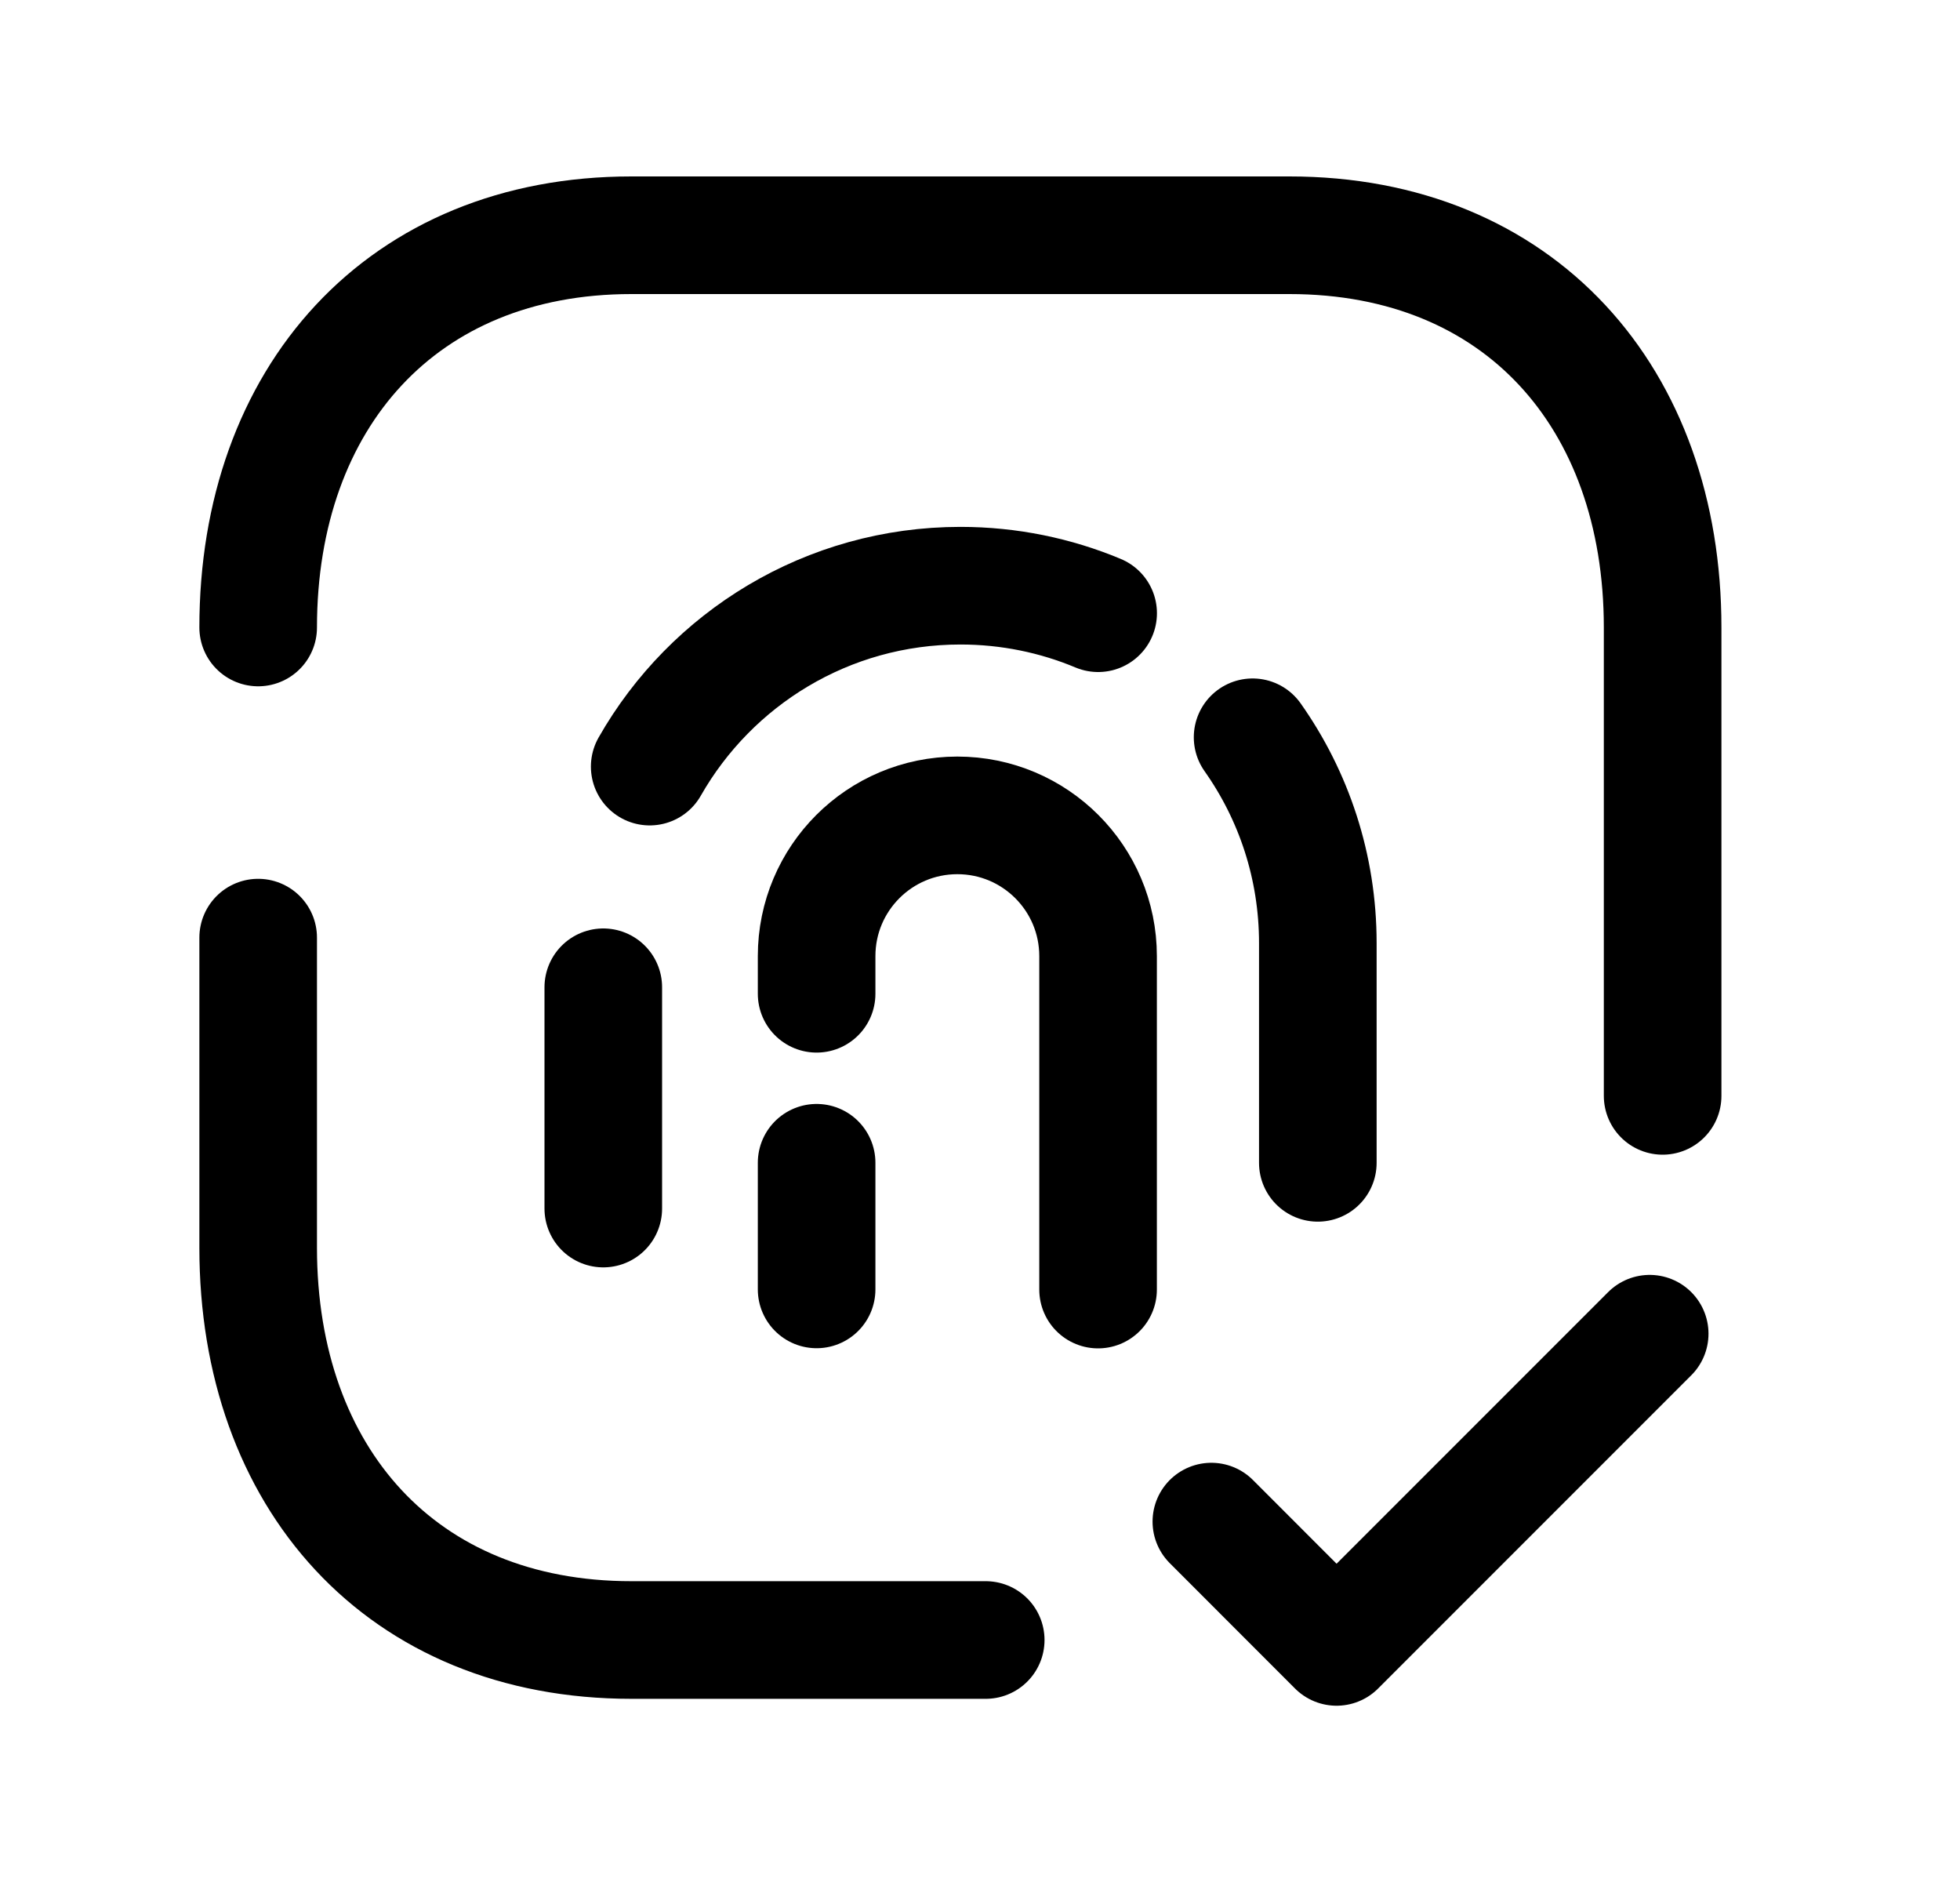 <svg width="25" height="24" viewBox="0 0 25 24" fill="none" xmlns="http://www.w3.org/2000/svg">
<path d="M12.573 20.914H8.053C5.119 20.914 3.293 18.843 3.293 15.912V11.957" stroke="black" stroke-width="1.5" stroke-linecap="round" stroke-linejoin="round"/>
<path d="M21.207 13.975V8.002C21.207 5.071 19.381 3 16.447 3H8.053C5.127 3 3.293 5.071 3.293 8.002" stroke="black" stroke-width="1.5" stroke-linecap="round" stroke-linejoin="round"/>
<path d="M8.287 9.776C9.071 8.399 10.552 7.469 12.251 7.469C12.872 7.469 13.467 7.594 14.007 7.82" stroke="black" stroke-width="1.5" stroke-linecap="round" stroke-linejoin="round"/>
<path d="M15.977 9.402C16.501 10.144 16.809 11.049 16.809 12.027V14.829" stroke="black" stroke-width="1.5" stroke-linecap="round" stroke-linejoin="round"/>
<path d="M7.695 15.412V12.59" stroke="black" stroke-width="1.5" stroke-linecap="round" stroke-linejoin="round"/>
<path d="M14.006 16.445V12.193C14.006 11.201 13.202 10.398 12.211 10.398C11.22 10.398 10.416 11.201 10.416 12.193V12.673" stroke="black" stroke-width="1.5" stroke-linecap="round" stroke-linejoin="round"/>
<path d="M10.416 16.443V14.828" stroke="black" stroke-width="1.5" stroke-linecap="round" stroke-linejoin="round"/>
<path d="M15.451 19.404L17.048 21.002L21.042 17.008" stroke="black" stroke-width="1.5" stroke-linecap="round" stroke-linejoin="round"/>
</svg>